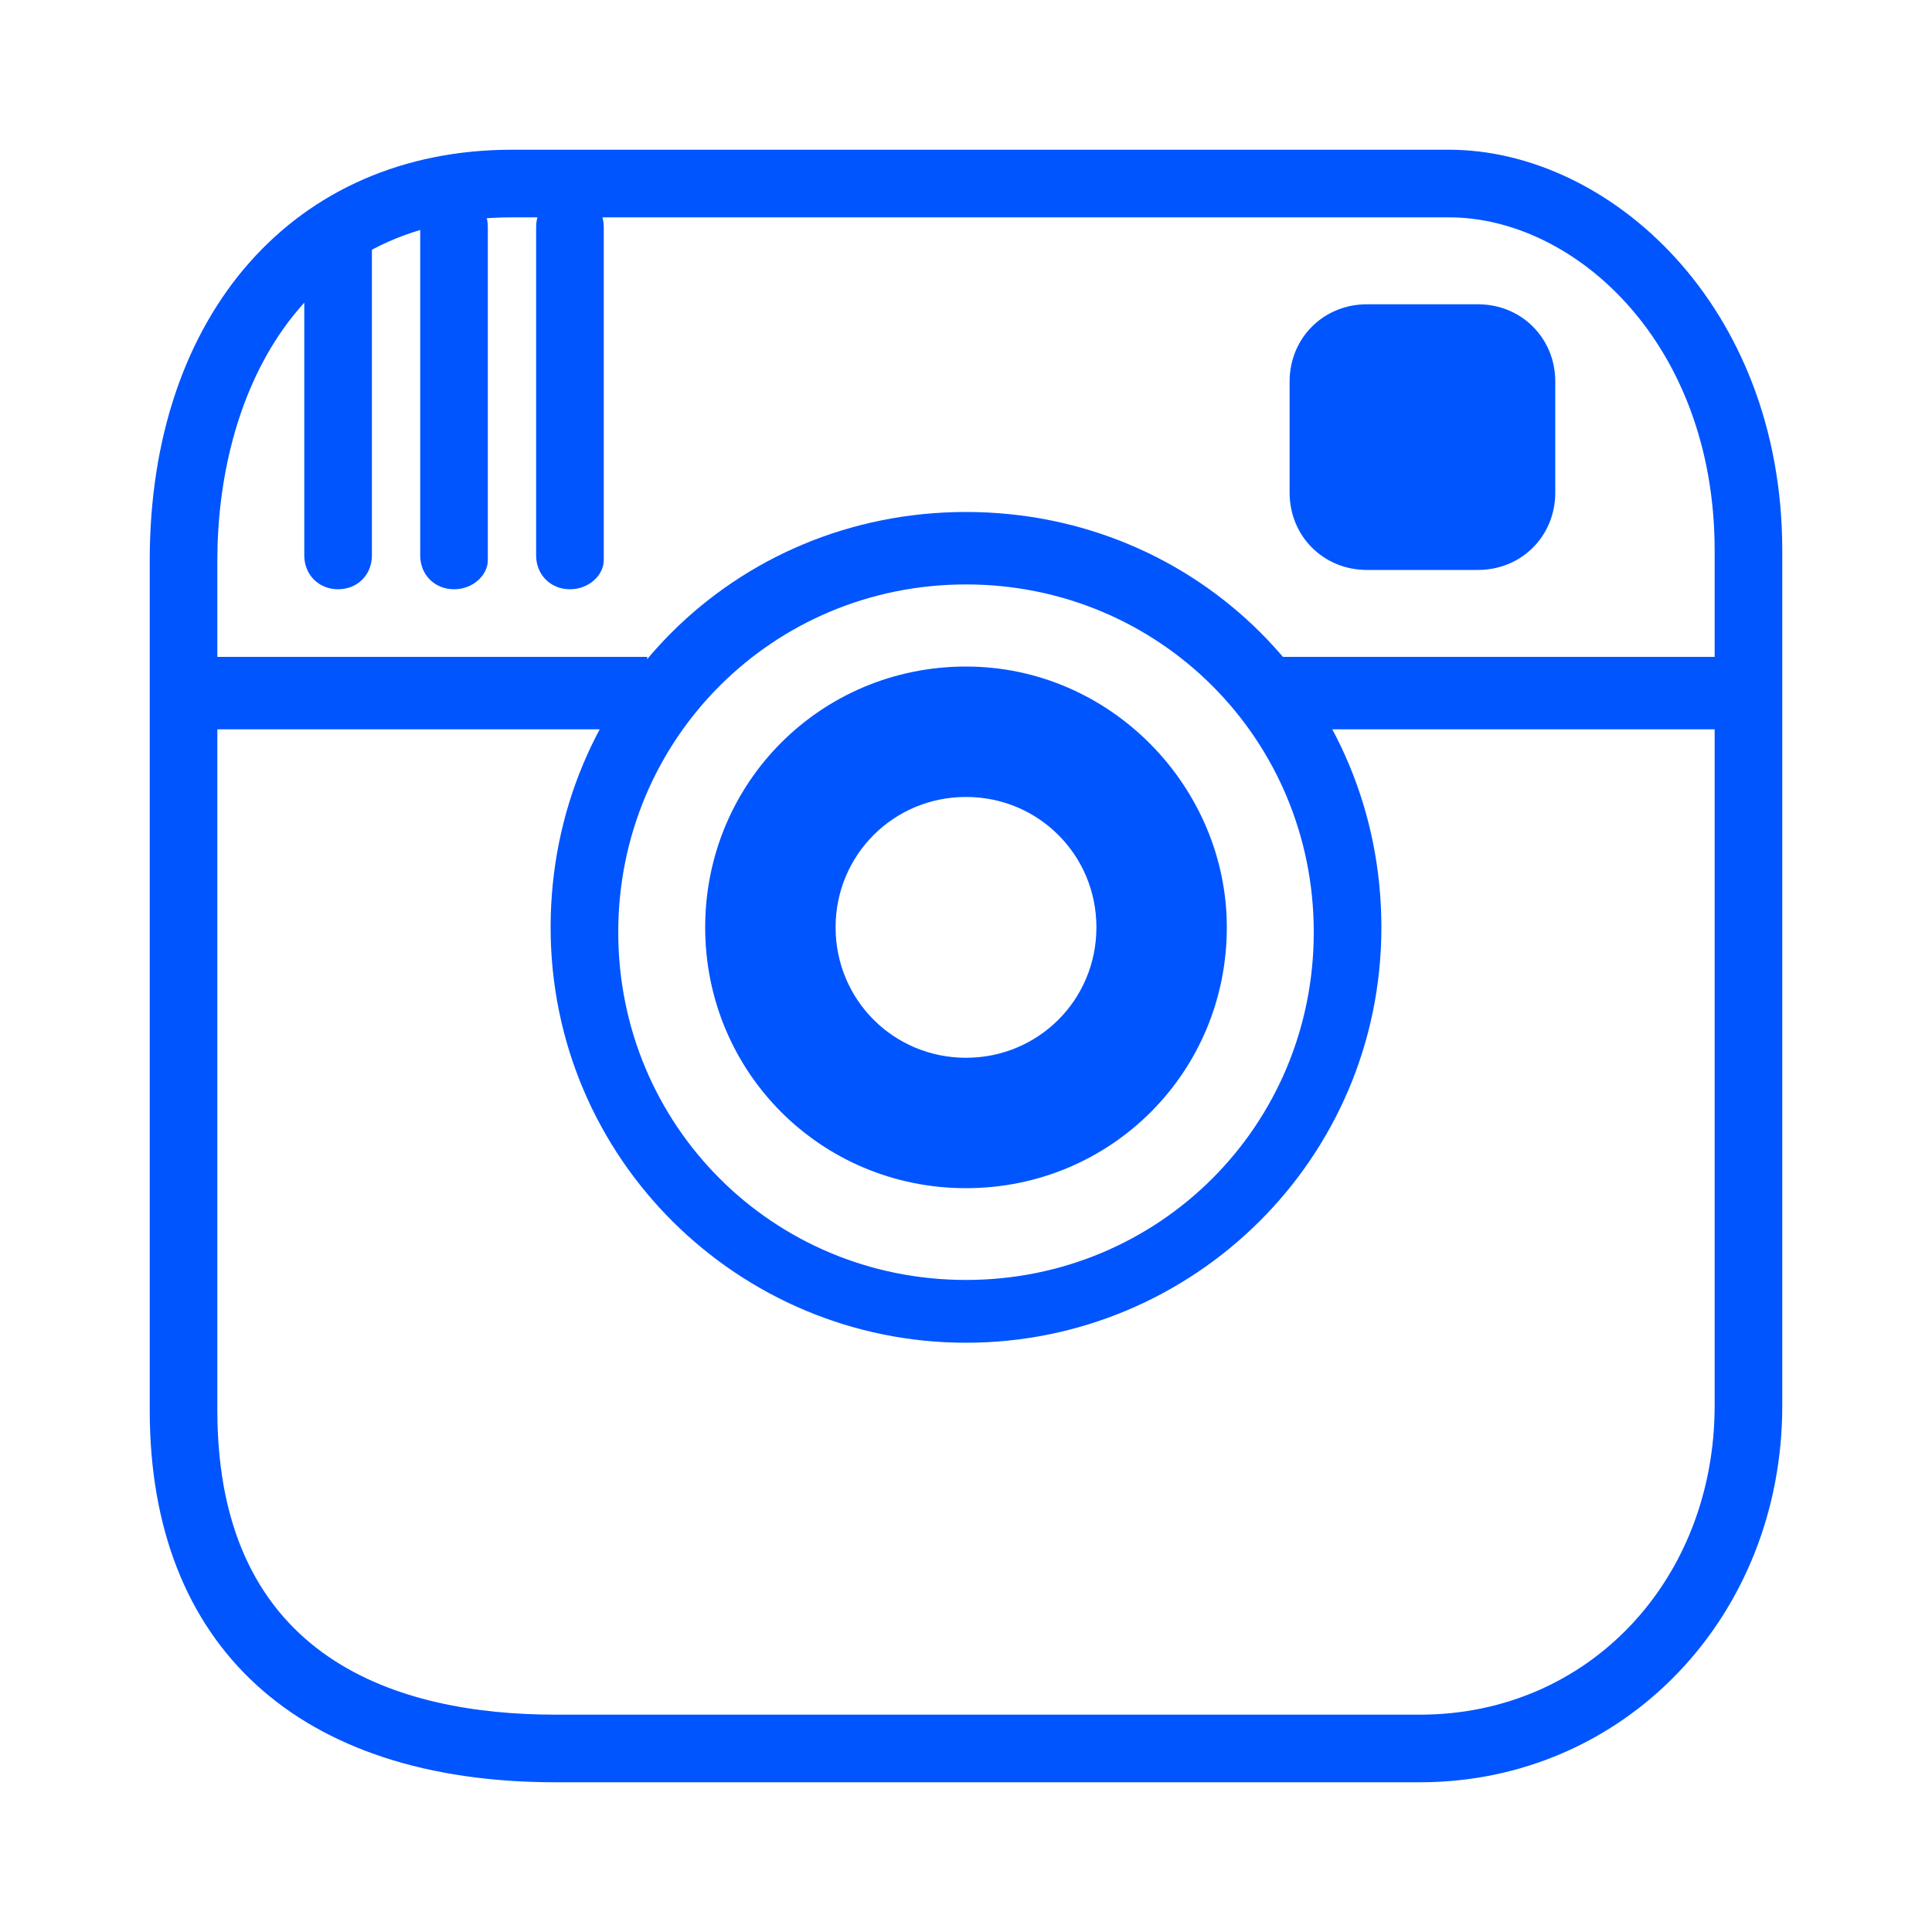 <?xml version="1.0" encoding="utf-8"?>
<!-- Generator: Adobe Illustrator 17.0.0, SVG Export Plug-In . SVG Version: 6.00 Build 0)  -->
<!DOCTYPE svg PUBLIC "-//W3C//DTD SVG 1.1//EN" "http://www.w3.org/Graphics/SVG/1.1/DTD/svg11.dtd">
<svg version="1.1" id="Capa_1" xmlns="http://www.w3.org/2000/svg" xmlns:xlink="http://www.w3.org/1999/xlink" x="0px" y="0px"
	 width="17px" height="17px" viewBox="0 0 40 40" enable-background="new 0 0 40 40" xml:space="preserve">
<g>
	<g id="Instagram" fill="#0055FF">
		<path d="M7,12.2c-0.4,0-0.7-0.3-0.7-0.7V5.2c0-0.4,0.3-0.7,0.7-0.7s0.7,0.3,0.7,0.7v6.3C7.7,11.9,7.4,12.2,7,12.2z"/>
		<path d="M9.4,12.2c-0.4,0-0.7-0.3-0.7-0.7V4.7C8.7,4.3,9,4,9.4,4c0.4,0,0.7,0.3,0.7,0.7v6.9C10.1,11.9,9.8,12.2,9.4,12.2z"/>
		<path d="M11.8,12.2c-0.4,0-0.7-0.3-0.7-0.7V4.7c0-0.4,0.3-0.7,0.7-0.7c0.4,0,0.7,0.3,0.7,0.7v6.9C12.5,11.9,12.2,12.2,11.8,12.2z"
			/>
		<path d="M29.4,36.9H11.5c-5.3,0-8.4-2.8-8.4-7.7V11.6c0-5.1,3-8.5,7.5-8.5H30c3.3,0,6.9,3.2,6.9,8.3v17.7
			C36.9,33.5,33.6,36.9,29.4,36.9z M10.6,4.5c-4.5,0-6.1,3.8-6.1,7.1v17.6c0,5.2,3.8,6.3,7,6.3h17.9c3.5,0,6.1-2.8,6.1-6.4V11.4
			c0-4.3-2.9-6.9-5.5-6.9H10.6z"/>
		<path d="M20,13.8c-3,0-5.4,2.4-5.4,5.4c0,3,2.4,5.4,5.4,5.4c3,0,5.4-2.4,5.4-5.4C25.4,16.3,23,13.8,20,13.8z M20,21.9
			c-1.5,0-2.7-1.2-2.7-2.7s1.2-2.7,2.7-2.7c1.5,0,2.7,1.2,2.7,2.7S21.5,21.9,20,21.9z"/>
		<path d="M20,27.8c-4.7,0-8.6-3.8-8.6-8.6s3.8-8.6,8.6-8.6s8.6,3.8,8.6,8.6S24.7,27.8,20,27.8z M20,12.1c-4,0-7.2,3.2-7.2,7.2
			s3.2,7.2,7.2,7.2s7.2-3.2,7.2-7.2S24,12.1,20,12.1z"/>
		<rect x="26.3" y="13.6" width="9.9" height="1.5"/>
		<rect x="4.1" y="13.6" width="9.3" height="1.5"/>
		<path d="M32.2,10.2c0,0.9-0.7,1.6-1.6,1.6h-2.3c-0.9,0-1.6-0.7-1.6-1.6V7.9c0-0.9,0.7-1.6,1.6-1.6h2.3c0.9,0,1.6,0.7,1.6,1.6V10.2
			z"/>
	</g>
</g>
</svg>

